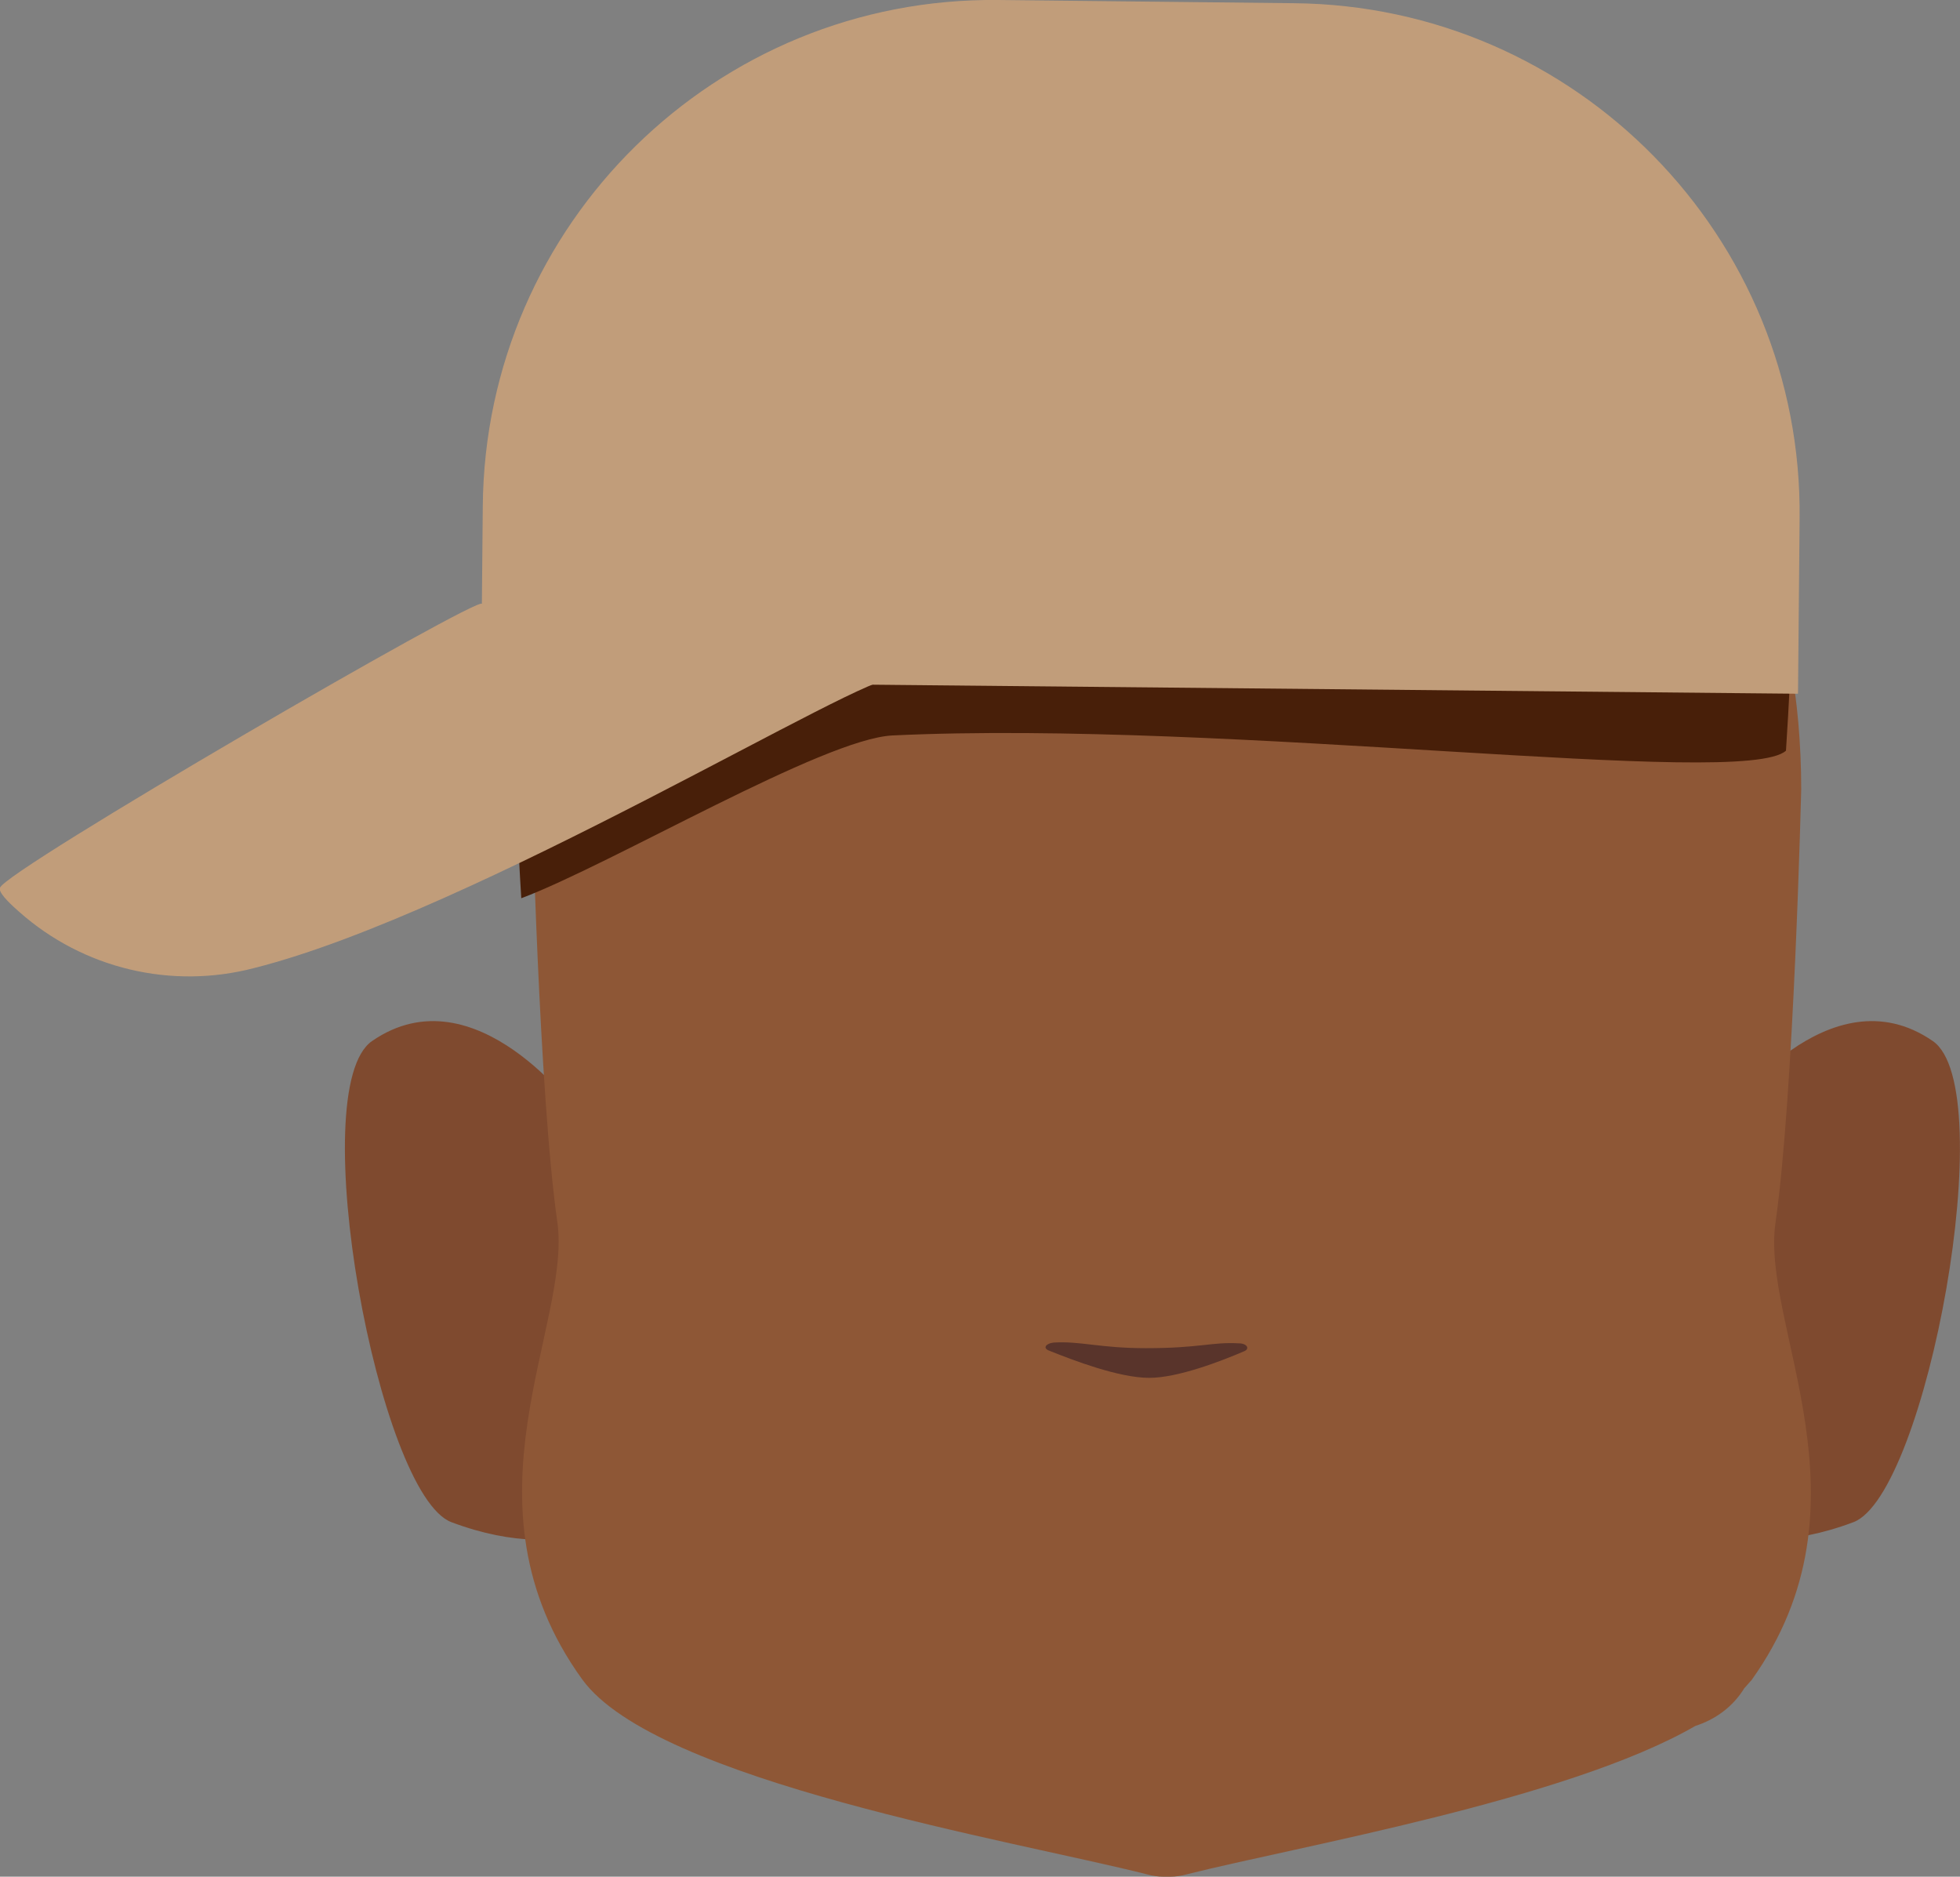 <?xml version="1.0" encoding="utf-8"?>
<!-- Generator: Adobe Illustrator 26.0.1, SVG Export Plug-In . SVG Version: 6.00 Build 0)  -->
<svg version="1.1" id="Calque_1" xmlns="http://www.w3.org/2000/svg" xmlns:xlink="http://www.w3.org/1999/xlink" x="0px" y="0px"
	 viewBox="0 0 244.4 234" style="enable-background:new 0 0 244.4 234;" xml:space="preserve">
<rect x="0" y="0" width="244.4" height="234" fill="#808080" stroke="none"/>
<style type="text/css">
	.st0{fill:#5E5E5E;}
	.st1{clip-path:url(#SVGID_00000119813636418974143660000004418708084740930745_);}
	.st2{fill:#7F4A2F;}
	.st3{clip-path:url(#SVGID_00000076594839268508842430000015681332328126777785_);}
	.st4{clip-path:url(#SVGID_00000174595370527707162200000012708158868878204311_);}
	.st5{fill:#573623;}
	.st6{clip-path:url(#SVGID_00000038408585422176358330000011533700868792744095_);}
	.st7{clip-path:url(#SVGID_00000167385545400023020020000014276338040019153827_);}
	.st8{fill:#FFFFFF;}
	.st9{clip-path:url(#SVGID_00000034807238881198384420000014479112327135967895_);}
	.st10{clip-path:url(#SVGID_00000063594026687383277530000004867090959695509148_);}
	.st11{fill:#090909;}
	.st12{clip-path:url(#SVGID_00000173850205445197728300000010630062986967305109_);}
	.st13{fill:#8E5736;}
	.st14{fill:#59342B;}
	.st15{fill:#481F09;}
	.st16{fill:#C19D7A;}
</style>
<path class="st0" d="M114.6,162c0,0,0,3.2,0,2.1v-0.2C114.6,163.3,114.6,162.6,114.6,162z"/>
<path class="st0" d="M114.6,162c0,0,0,3.2,0,2.1v-0.2C114.6,163.3,114.6,162.6,114.6,162z"/>
<path class="st0" d="M114.6,162c0,0,0,3.2,0,2.1v-0.2C114.6,163.3,114.6,162.6,114.6,162z"/>
<path class="st0" d="M114.6,162c0,0,0,3.2,0,2.1v-0.2C114.6,163.3,114.6,162.6,114.6,162z"/>
<path class="st0" d="M114.6,162c0,0,0,3.2,0,2.1v-0.2C114.6,163.3,114.6,162.6,114.6,162z"/>
<g id="random">
	<g>
		<g>
			<defs>
				<polygon id="SVGID_1_" points="207.2,127.3 207.2,127.3 244.4,127.3 244.4,192 207.2,192 				"/>
			</defs>
			<clipPath id="SVGID_00000081640608072739132390000006513227485378718366_">
				<use xlink:href="#SVGID_1_"  style="overflow:visible;"/>
			</clipPath>
			<g style="clip-path:url(#SVGID_00000081640608072739132390000006513227485378718366_);">
				<path class="st2" d="M207.2,187.8l8.1-49c0,0,12.8-17.9,25.7-9c8.6,5.9-0.8,56.6-9.9,60C215.4,195.7,207.2,187.8,207.2,187.8z"
					/>
			</g>
		</g>
	</g>
</g>
<g id="random2">
	<g>
		<g>
			<defs>
				<polygon id="SVGID_00000024706101719995891530000011115281552546832827_" points="80.2,127.3 80.2,127.3 43,127.3 43,192 
					80.2,192 				"/>
			</defs>
			<clipPath id="SVGID_00000183237434275931349570000013110207568463959466_">
				<use xlink:href="#SVGID_00000024706101719995891530000011115281552546832827_"  style="overflow:visible;"/>
			</clipPath>
			<g style="clip-path:url(#SVGID_00000183237434275931349570000013110207568463959466_);">
				<path class="st2" d="M80.2,187.8l-8.1-49c0,0-12.8-17.9-25.7-9c-8.6,5.9,0.8,56.6,9.9,60C72,195.7,80.2,187.8,80.2,187.8z"/>
			</g>
		</g>
	</g>
</g>
<g>
	<g>
		<defs>
			<polygon id="SVGID_00000114770334798120665550000005115461190149247879_" points="165.6,100.9 165.6,100.9 210.6,100.9 
				210.6,114.6 165.6,114.6 			"/>
		</defs>
		<clipPath id="SVGID_00000176755871571631904280000014700688414007434897_">
			<use xlink:href="#SVGID_00000114770334798120665550000005115461190149247879_"  style="overflow:visible;"/>
		</clipPath>
		<g style="clip-path:url(#SVGID_00000176755871571631904280000014700688414007434897_);">
			<path class="st5" d="M208.4,114.6c-0.3,0-0.6-0.1-0.8-0.2c-4.5-1.9-9.1-3.4-13.8-4.5c-15.1-3.4-16.1-1-21.3,0
				c-1.5,0.3-5.2-0.6-6-1.5s-1.4-4.1-0.5-4.9c0.4-0.3,7.1-4.9,24.4-1c7.2,1.6,18.6,7.9,18.9,8c1.1,0.5,1.6,1.7,1.1,2.8
				C210.1,114.1,209.3,114.7,208.4,114.6L208.4,114.6z"/>
		</g>
	</g>
</g>
<g>
	<g>
		<defs>
			<polygon id="SVGID_00000018194652462702478090000009684349480475845772_" points="121.8,100.9 121.8,100.9 76.8,100.9 
				76.8,114.6 121.8,114.6 			"/>
		</defs>
		<clipPath id="SVGID_00000150073938163255107910000008891046636166416773_">
			<use xlink:href="#SVGID_00000018194652462702478090000009684349480475845772_"  style="overflow:visible;"/>
		</clipPath>
		<g style="clip-path:url(#SVGID_00000150073938163255107910000008891046636166416773_);">
			<path class="st5" d="M79,114.6c0.3,0,0.6-0.1,0.8-0.2c4.5-1.9,9.1-3.4,13.8-4.5c15.1-3.4,16.1-1,21.3,0c1.5,0.3,5.2-0.6,6-1.5
				s1.4-4.1,0.5-4.9c-0.4-0.3-7.1-4.9-24.4-1c-7.2,1.6-18.6,7.9-18.9,8c-1.1,0.5-1.6,1.7-1.1,2.8C77.3,114.1,78.1,114.7,79,114.6
				L79,114.6z"/>
		</g>
	</g>
</g>
<g>
	<g>
		<defs>
			<polygon id="SVGID_00000063631035367442514760000012853245255861294262_" points="175.2,128 175.2,128 204.2,128 204.2,155.9 
				175.2,155.9 			"/>
		</defs>
		<clipPath id="SVGID_00000065051778060058870580000006687876285621268624_">
			<use xlink:href="#SVGID_00000063631035367442514760000012853245255861294262_"  style="overflow:visible;"/>
		</clipPath>
		<g style="clip-path:url(#SVGID_00000065051778060058870580000006687876285621268624_);">
			<ellipse class="st8" cx="189.7" cy="142" rx="14.5" ry="13.9"/>
		</g>
	</g>
</g>
<g>
	<g>
		<defs>
			<polygon id="SVGID_00000174566841321471901760000015637531594452333188_" points="112.2,128 112.2,128 83.2,128 83.2,155.9 
				112.2,155.9 			"/>
		</defs>
		<clipPath id="SVGID_00000003100722739720121410000015386254994626150802_">
			<use xlink:href="#SVGID_00000174566841321471901760000015637531594452333188_"  style="overflow:visible;"/>
		</clipPath>
		<g style="clip-path:url(#SVGID_00000003100722739720121410000015386254994626150802_);">
			<ellipse class="st8" cx="97.7" cy="142" rx="14.5" ry="13.9"/>
		</g>
	</g>
</g>
<g>
	<g>
		<defs>
			<polygon id="SVGID_00000134209400881595126650000001175180994331045292_" points="179.9,134.3 179.9,134.3 199.3,134.3 
				199.3,153.7 179.9,153.7 			"/>
		</defs>
		<clipPath id="SVGID_00000128457333807126565690000007320833722610236325_">
			<use xlink:href="#SVGID_00000134209400881595126650000001175180994331045292_"  style="overflow:visible;"/>
		</clipPath>
		<g style="clip-path:url(#SVGID_00000128457333807126565690000007320833722610236325_);">
			<circle class="st11" cx="189.6" cy="144" r="9.7"/>
		</g>
	</g>
</g>
<g>
	<g>
		<defs>
			<polygon id="SVGID_00000039839457452007181670000004895105301738448284_" points="107.5,134.3 107.5,134.3 88.1,134.3 
				88.1,153.7 107.5,153.7 			"/>
		</defs>
		<clipPath id="SVGID_00000011750610710623267210000005287433656740774821_">
			<use xlink:href="#SVGID_00000039839457452007181670000004895105301738448284_"  style="overflow:visible;"/>
		</clipPath>
		<g style="clip-path:url(#SVGID_00000011750610710623267210000005287433656740774821_);">
			<circle class="st11" cx="97.8" cy="144" r="9.7"/>
		</g>
	</g>
</g>
<path class="st13" d="M221.4,152.4c2.3-16.1,3.2-54,3.2-54c0-45.5-31.5-74.9-76.5-75.8l0,0h-5.3l0,0c-45,0.9-76.5,30.3-76.5,75.8
	c0,0,0.9,38,3.2,54c1.8,12.9-12.8,35,3.1,57c9.2,12.7,53.8,20.1,70.4,24.3c0.7,0.2,1.4,0.3,2.1,0.3c0.1,0,0.3,0,0.4,0s0.3,0,0.4,0
	c0.7,0,1.4-0.1,2.1-0.3c13.9-3.5,47.5-9.3,63.4-18.5c2.5-0.8,4.7-2.4,6.1-4.7c0.3-0.3,0.6-0.7,0.9-1
	C234.2,187.4,219.5,165.3,221.4,152.4z"/>
<path class="st14" d="M131.4,167.4c-1,0.1-1.4,0.7-0.6,1c3,1.2,8.7,3.4,12.5,3.4c3.6,0,9-2.1,11.8-3.3c0.8-0.3,0.4-1-0.6-1
	c-3.4-0.2-4.8,0.6-11.6,0.6C137.1,168.1,134.8,167.2,131.4,167.4z"/>
<path class="st15" d="M223.5,75.5c0,0,0,5.8-0.8,18.1c-5.3,4.8-69.4-3.9-111.4-1.9c-8.6,0.4-34.9,16-46.3,20.3
	c-0.8-12.6-1.5-36.5-1.5-36.5c0-39.1,31.8-64.3,77.3-65.1l0,0h5.3l0,0C191.7,11.3,223.5,36.5,223.5,75.5z"/>
<path class="st16" d="M124.5,0l36.8,0.4c35.2,0.3,63.5,29.1,63.1,64.3l0,0l-0.2,21.8l0,0L60,84.9l0,0l0.2-21.8
	C60.5,27.9,89.3-0.4,124.5,0z"/>
<path class="st16" d="M111.3,84.7c-2.7-1.3-52.2,29.1-79.6,36c-10.3,2.7-21.3,0.1-29.3-7c-1.6-1.4-2.6-2.5-2.4-3
	c0.5-2.1,60.1-36.7,60.1-35.4L111.3,84.7z"/>
</svg>
